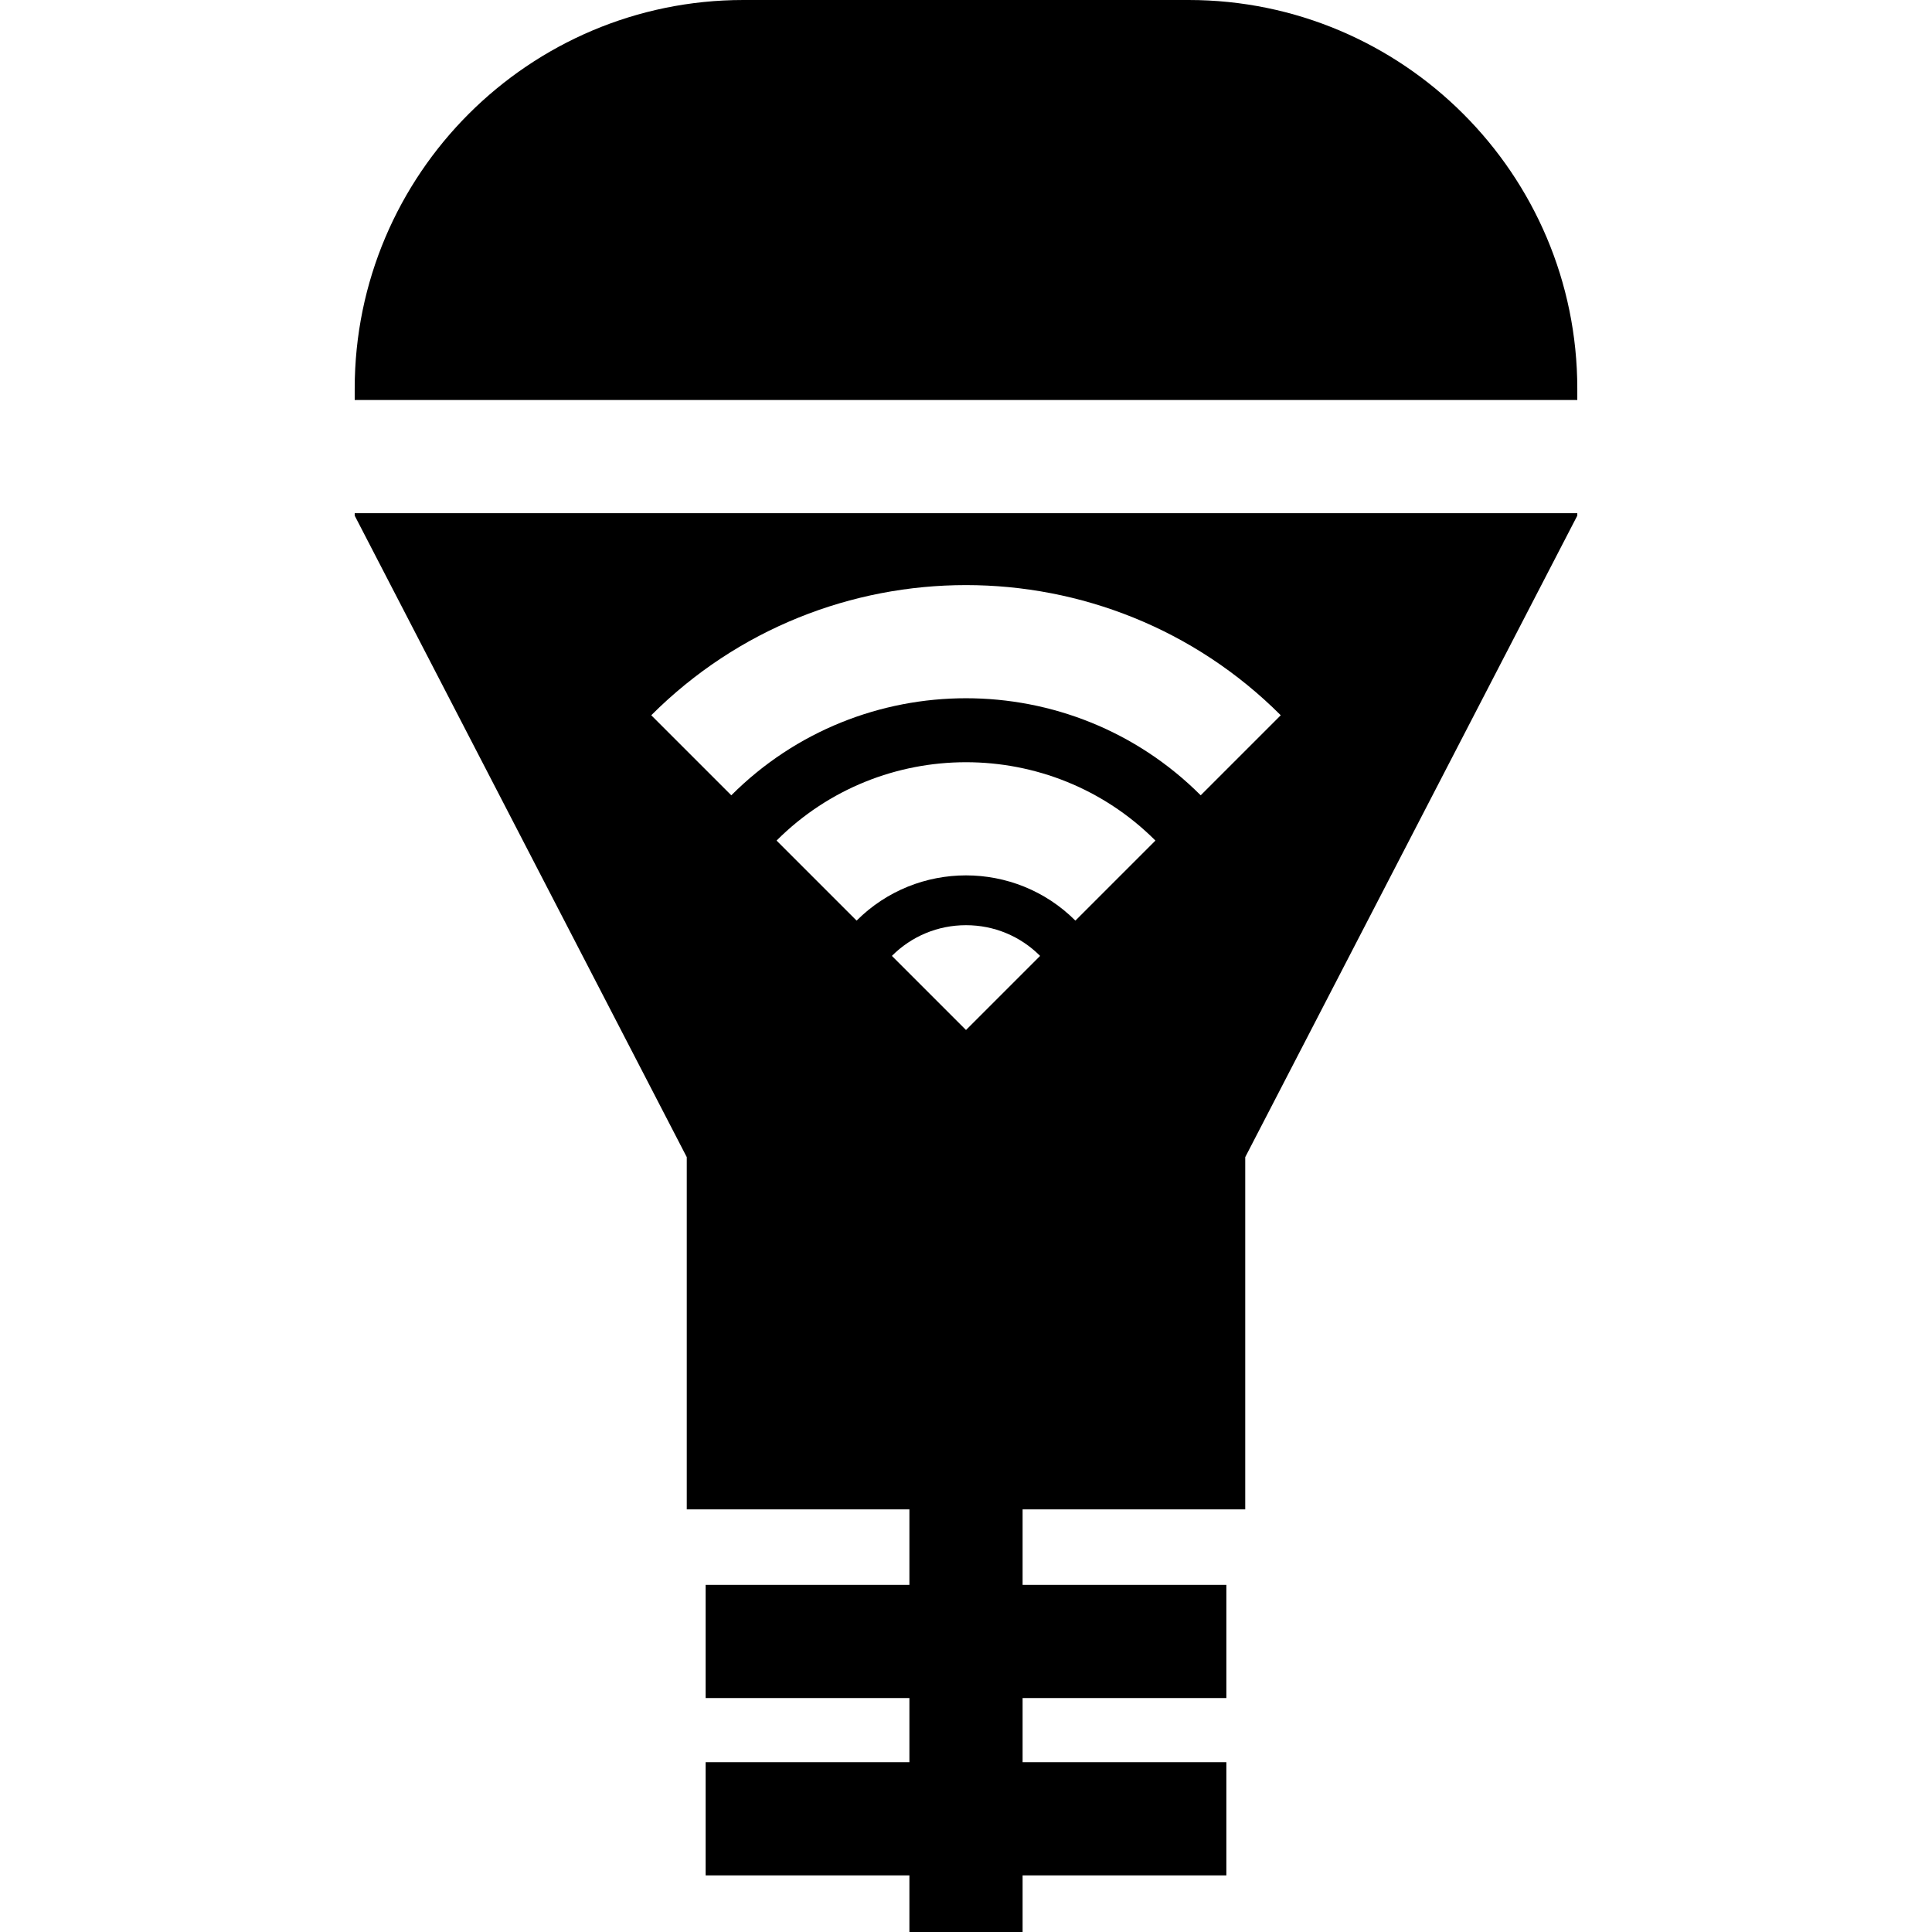 <?xml version="1.0" encoding="iso-8859-1"?>
<!-- Generator: Adobe Illustrator 19.0.0, SVG Export Plug-In . SVG Version: 6.00 Build 0)  -->
<svg xmlns="http://www.w3.org/2000/svg" xmlns:xlink="http://www.w3.org/1999/xlink" version="1.1" id="Capa_1" x="0px" y="0px" viewBox="0 0 512 512" style="enable-background:new 0 0 512 512;" xml:space="preserve">
<g>
	<g>
		<path d="M315,0H197C140.206,0,94,46.206,94,103v3h324v-3C418,46.206,371.794,0,315,0z"/>
	</g>
</g>
<g>
	<g>
		<path d="M94,136v0.652l88,170V400h59v20h-54v30h54v17h-54v30h54v15h30v-15h54v-30h-54v-17h54v-30h-54v-20h59v-93.348l88-170V136    H94z M256,272.959l-19.638-19.638c5.246-5.246,12.22-8.135,19.638-8.135c7.418,0,14.393,2.889,19.638,8.135L256,272.959z     M284.988,243.971c-15.984-15.982-41.992-15.982-57.977,0l-21.213-21.213c27.681-27.682,72.722-27.682,100.402,0L284.988,243.971z     M318.197,210.763c-34.296-34.295-90.098-34.295-124.394,0L172.59,189.55c45.992-45.992,120.827-45.992,166.819,0L318.197,210.763    z"/>
	</g>
</g>
<g>
</g>
<g>
</g>
<g>
</g>
<g>
</g>
<g>
</g>
<g>
</g>
<g>
</g>
<g>
</g>
<g>
</g>
<g>
</g>
<g>
</g>
<g>
</g>
<g>
</g>
<g>
</g>
<g>
</g>
</svg>
